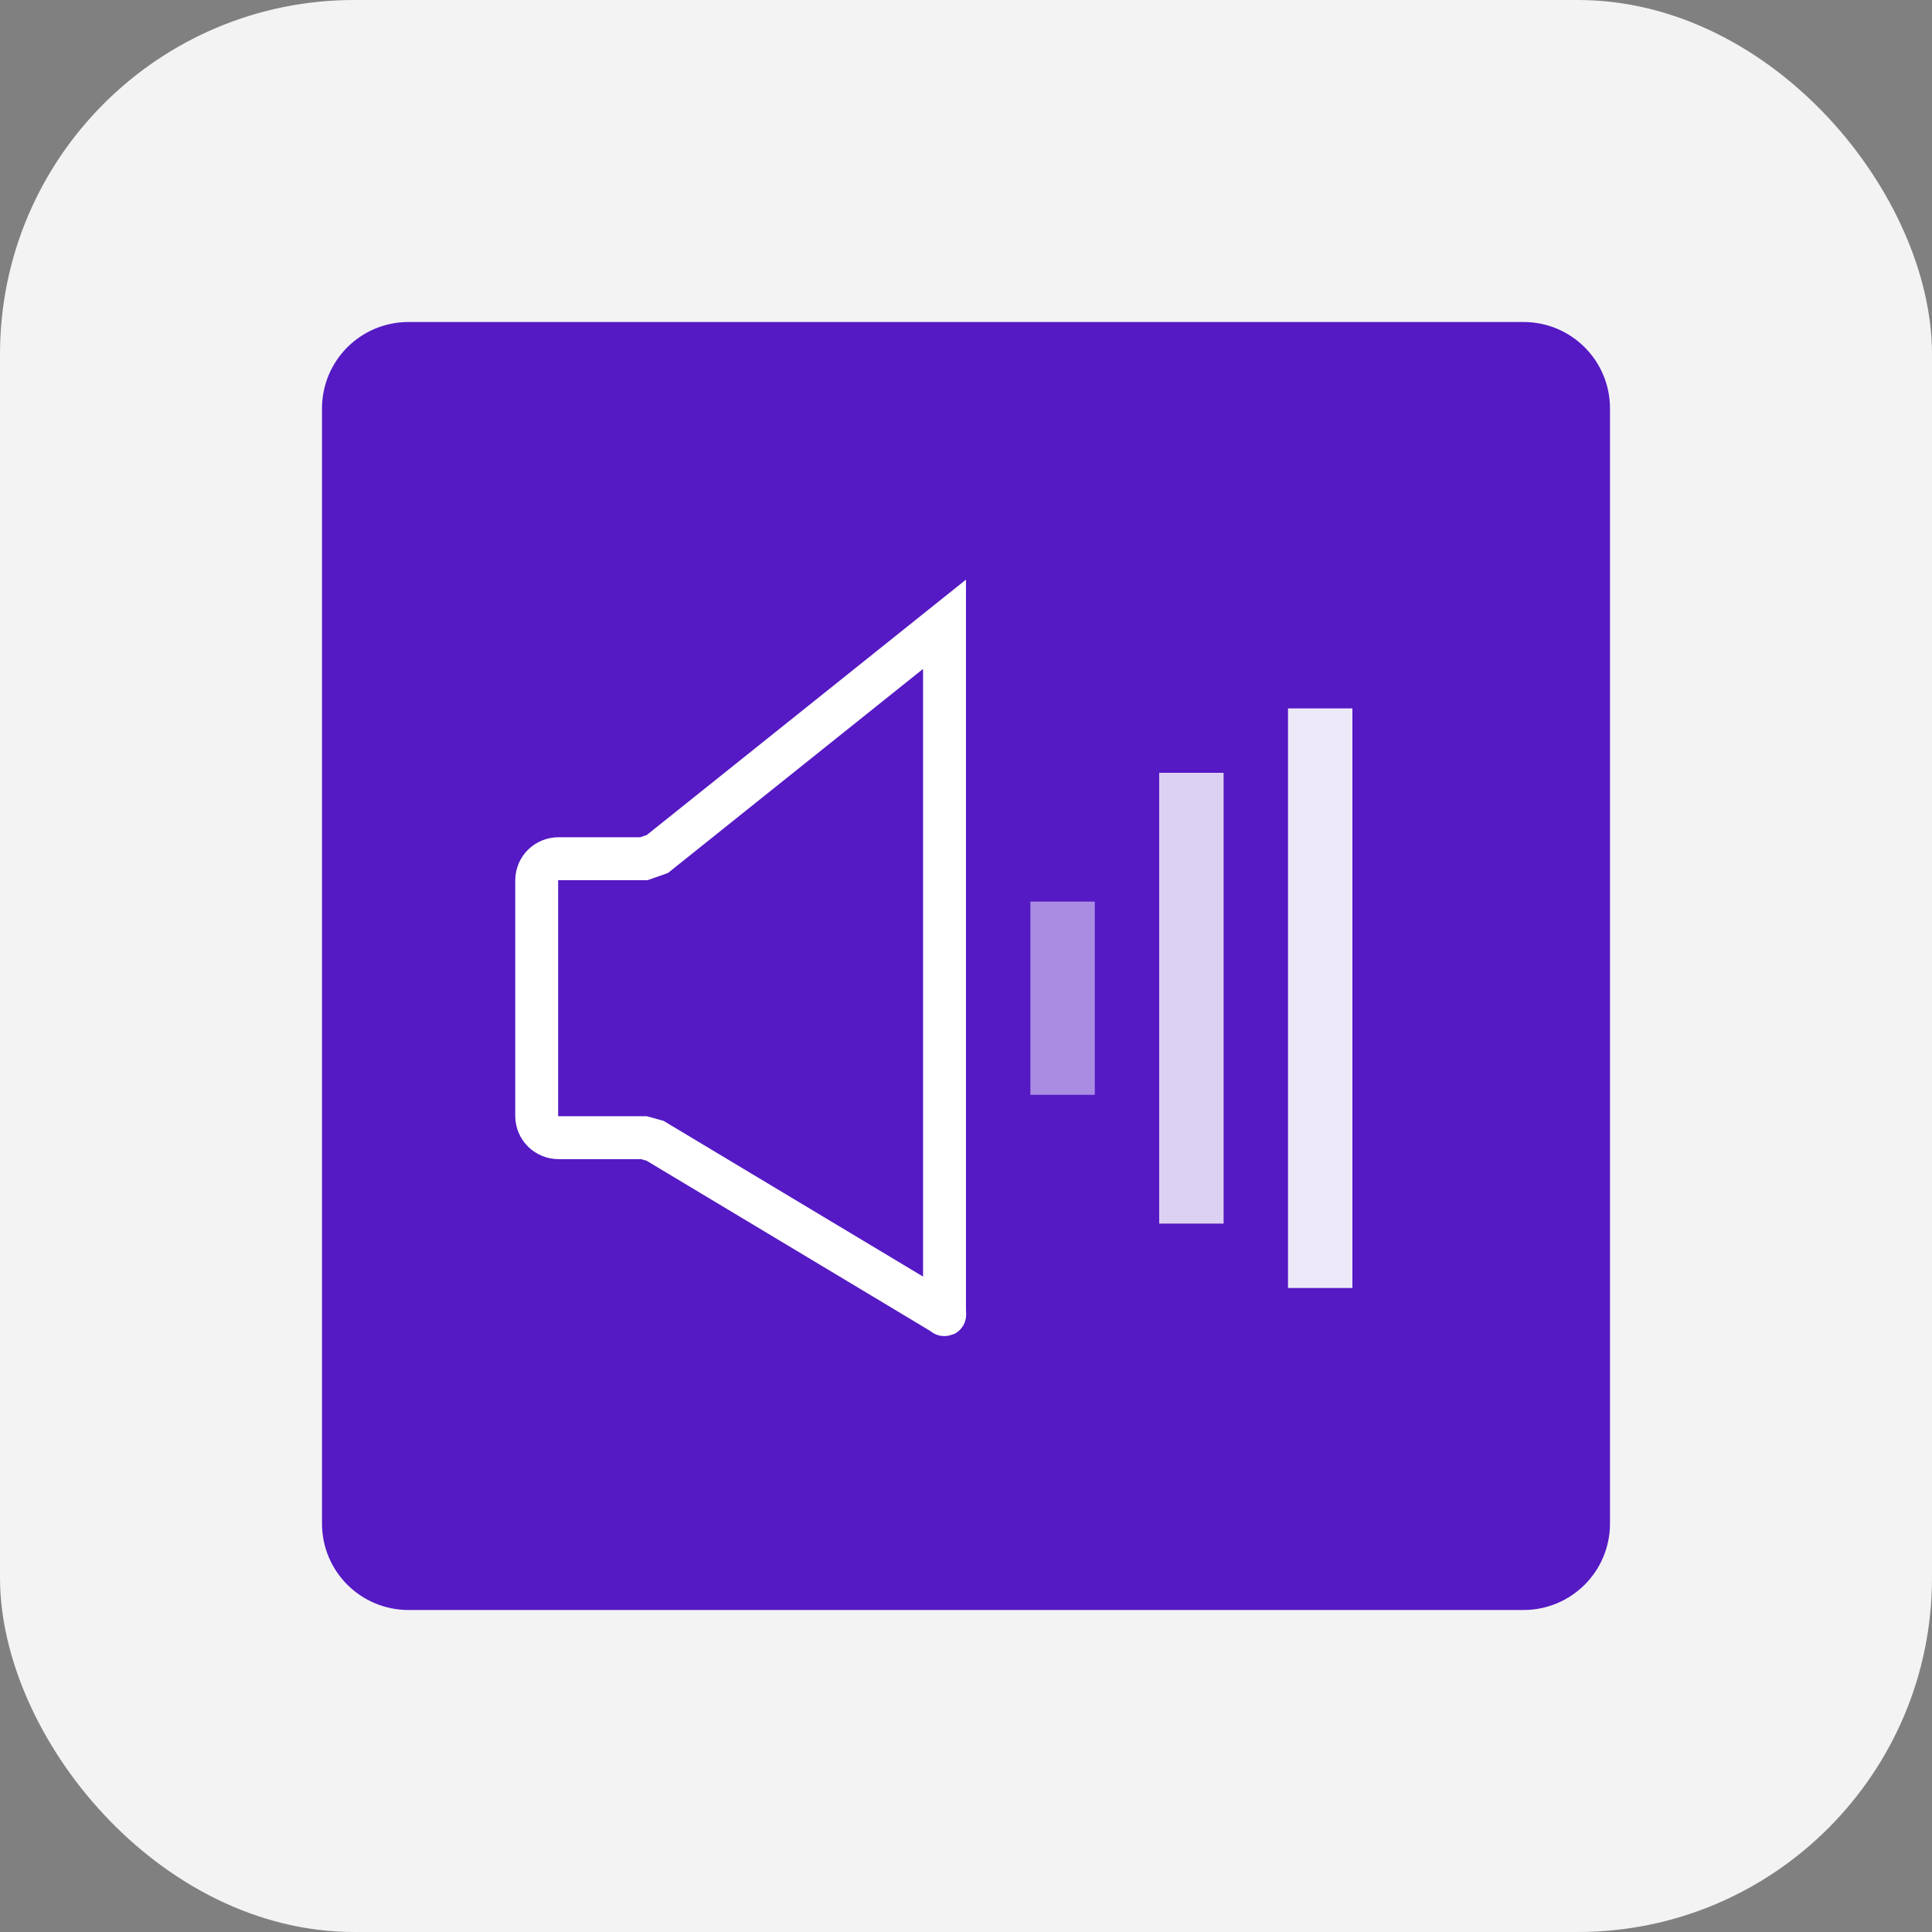 <svg xmlns="http://www.w3.org/2000/svg" width="24" height="24" viewBox="0 0 24 24">
  <rect x="0" y="0" width="24" height="24" fill="#808080" stroke="none"/>
  <g fill="none" fill-rule="evenodd">
    <rect width="24" height="24" fill="#F3F3F4" rx="4.4"/>
    <g transform="translate(4 4)">
      <path fill="#551AC4" d="M0,1.075 C0,0.481 0.479,8.66852061e-13 1.075,8.69268089e-13 L14.925,9.25433922e-13 C15.519,9.27840669e-13 16,0.479 16,1.075 L16,14.925 C16,15.519 15.521,16 14.925,16 L1.075,16 C0.481,16 0,15.521 0,14.925 L0,1.075 Z"/>
      <path stroke="#FFF" stroke-width=".533" d="M7.733,3.755 L4.167,6.608 L4,6.667 L2.942,6.667 C2.786,6.667 2.667,6.786 2.667,6.939 L2.667,9.861 C2.667,10.013 2.788,10.133 2.942,10.133 L4,10.133 L4.137,10.171 L7.678,12.296 C7.756,12.343 7.733,12.355 7.733,12.27 L7.733,3.755 Z"/>
      <polygon fill="#FFF" points="8.8 7.2 9.6 7.2 9.6 9.6 8.8 9.6" opacity=".5"/>
      <polygon fill="#FFF" points="10.4 5.6 11.2 5.6 11.2 11.2 10.4 11.2" opacity=".8"/>
      <polygon fill="#FFF" points="12 4.8 12.8 4.8 12.8 12 12 12" opacity=".9"/>
    </g>
  </g>
</svg>

